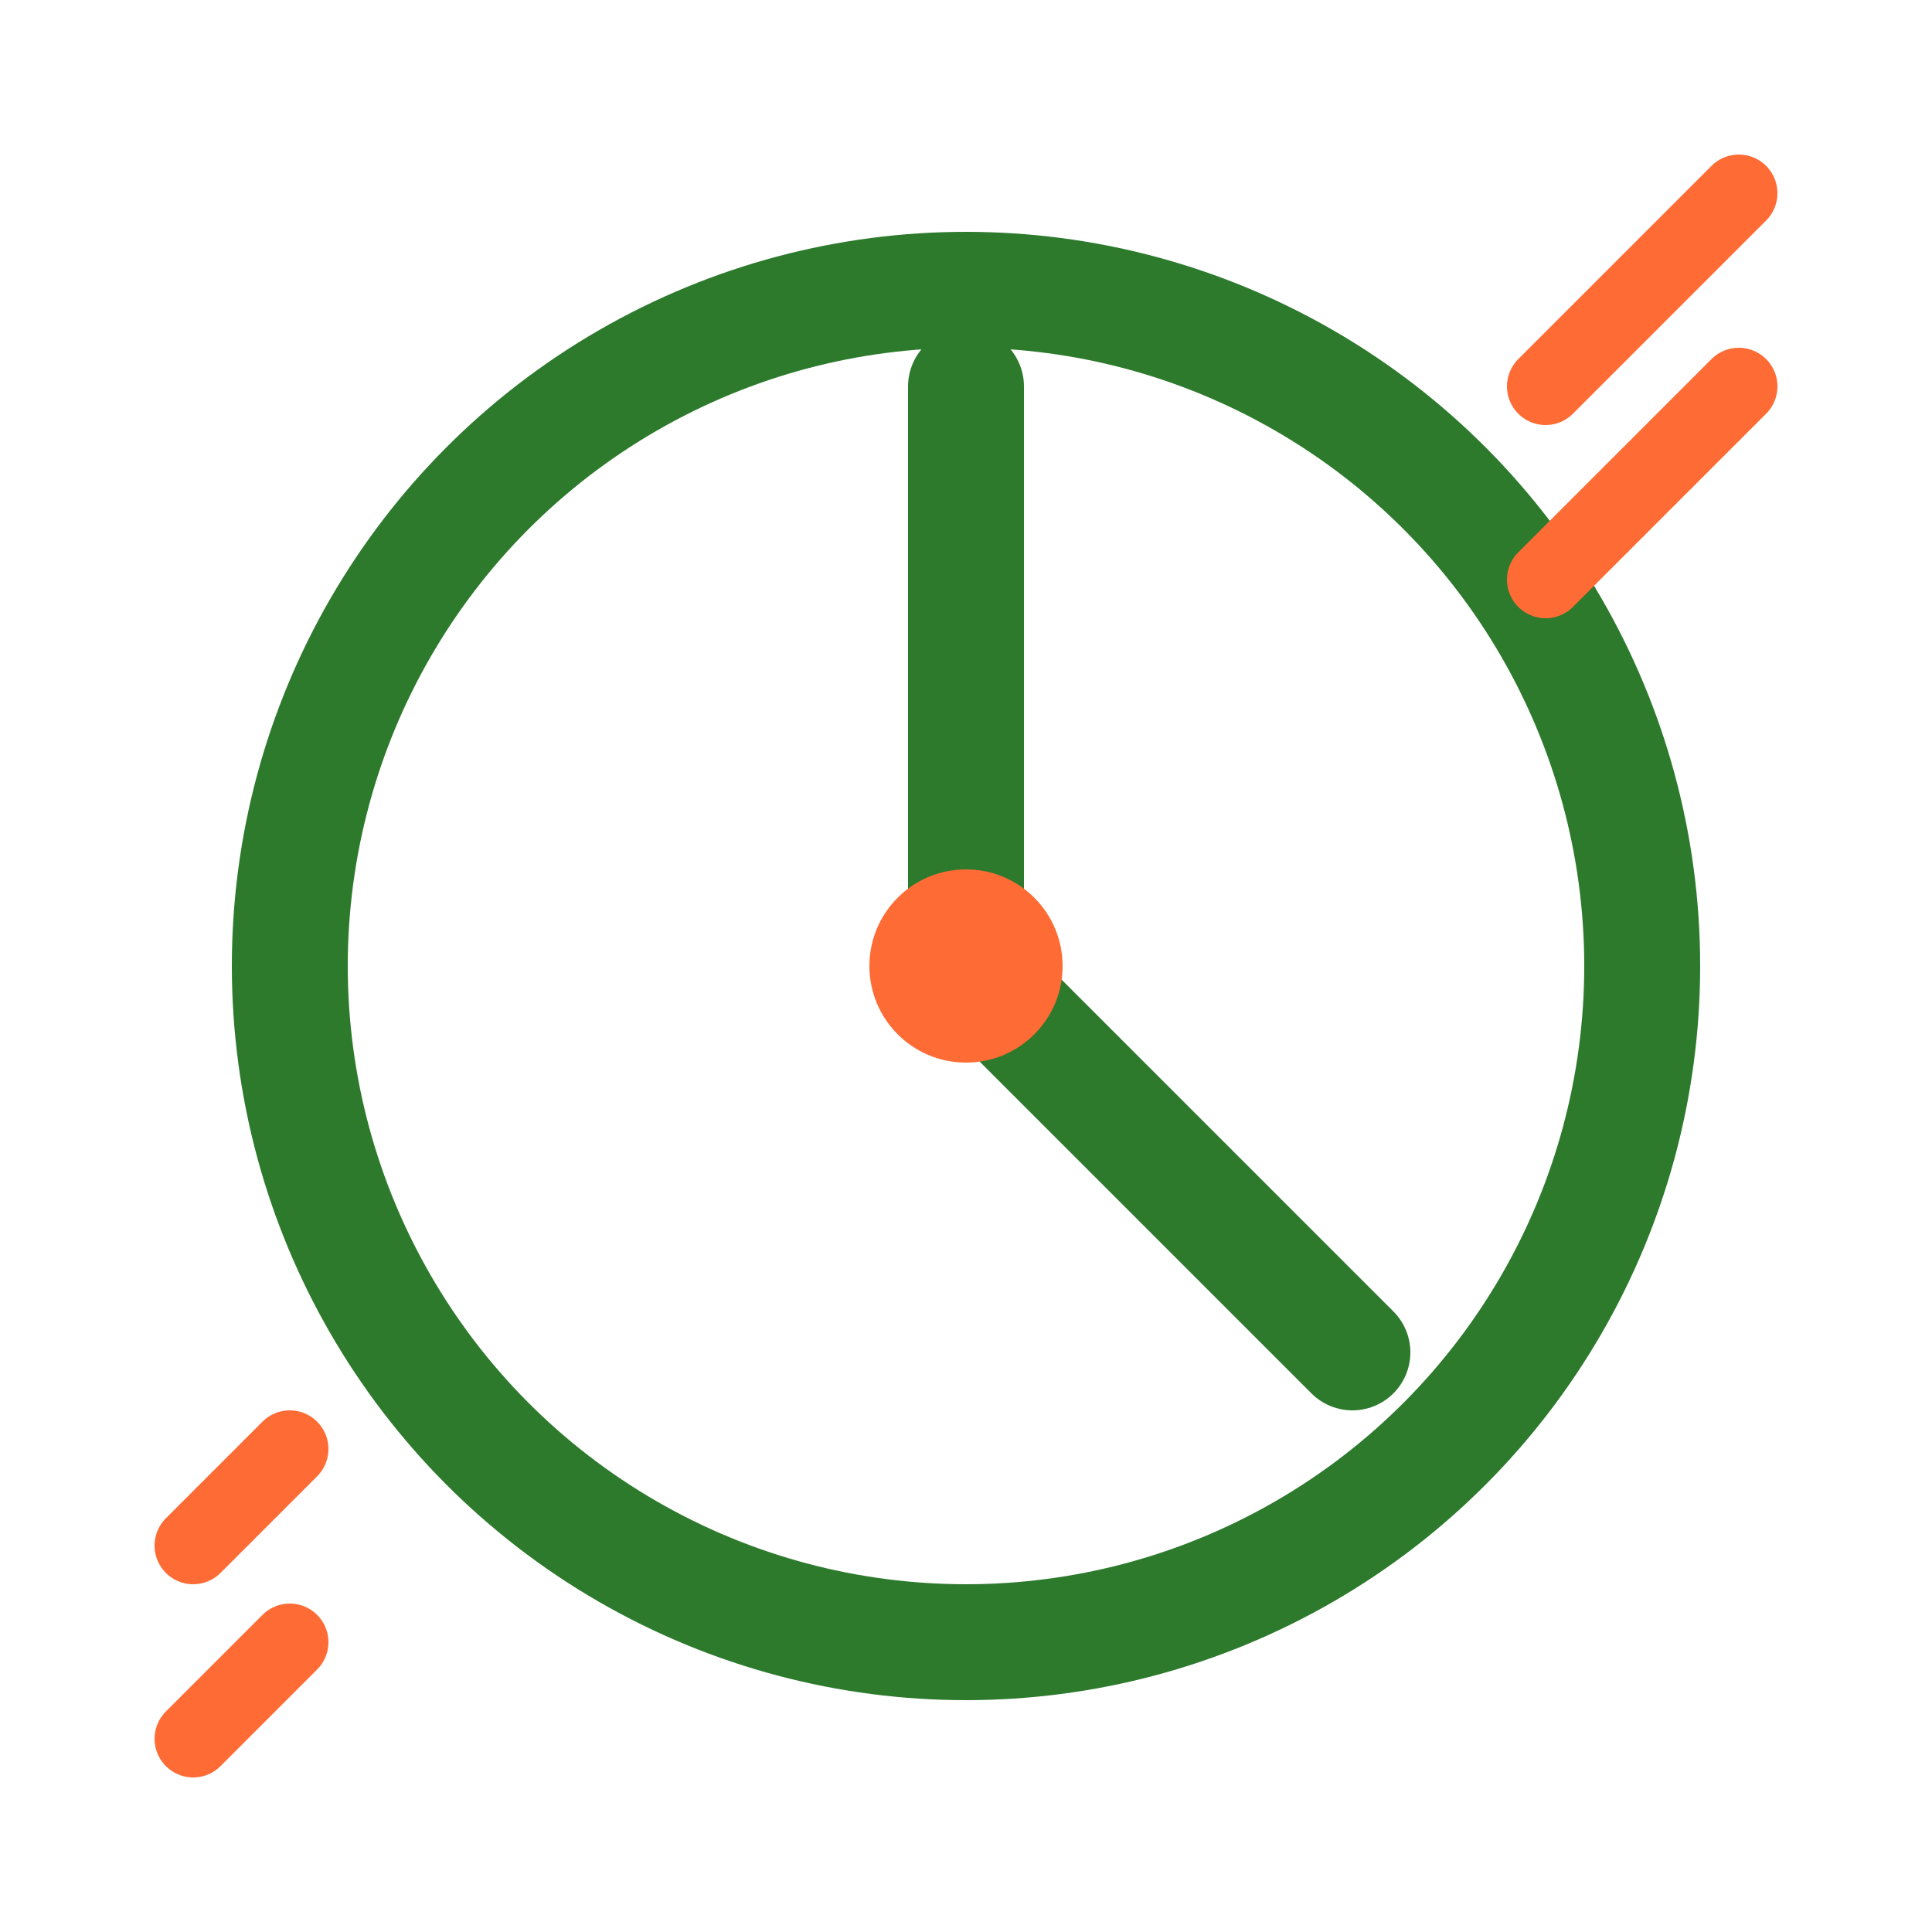 <svg xmlns="http://www.w3.org/2000/svg" viewBox="0 0 100 100" fill="#2d7a2d">
  <circle cx="50" cy="50" r="35" fill="none" stroke="#2d7a2d" stroke-width="6"/>
  <path d="M50 20v30l20 20" fill="none" stroke="#2d7a2d" stroke-width="6" stroke-linecap="round" stroke-linejoin="round"/>
  <circle cx="50" cy="50" r="5" fill="#ff6b35"/>
  <path d="M80 20l10-10M80 30l10-10" stroke="#ff6b35" stroke-width="4" stroke-linecap="round"/>
  <path d="M15 75l-5 5M15 85l-5 5" stroke="#ff6b35" stroke-width="4" stroke-linecap="round"/>
</svg>
